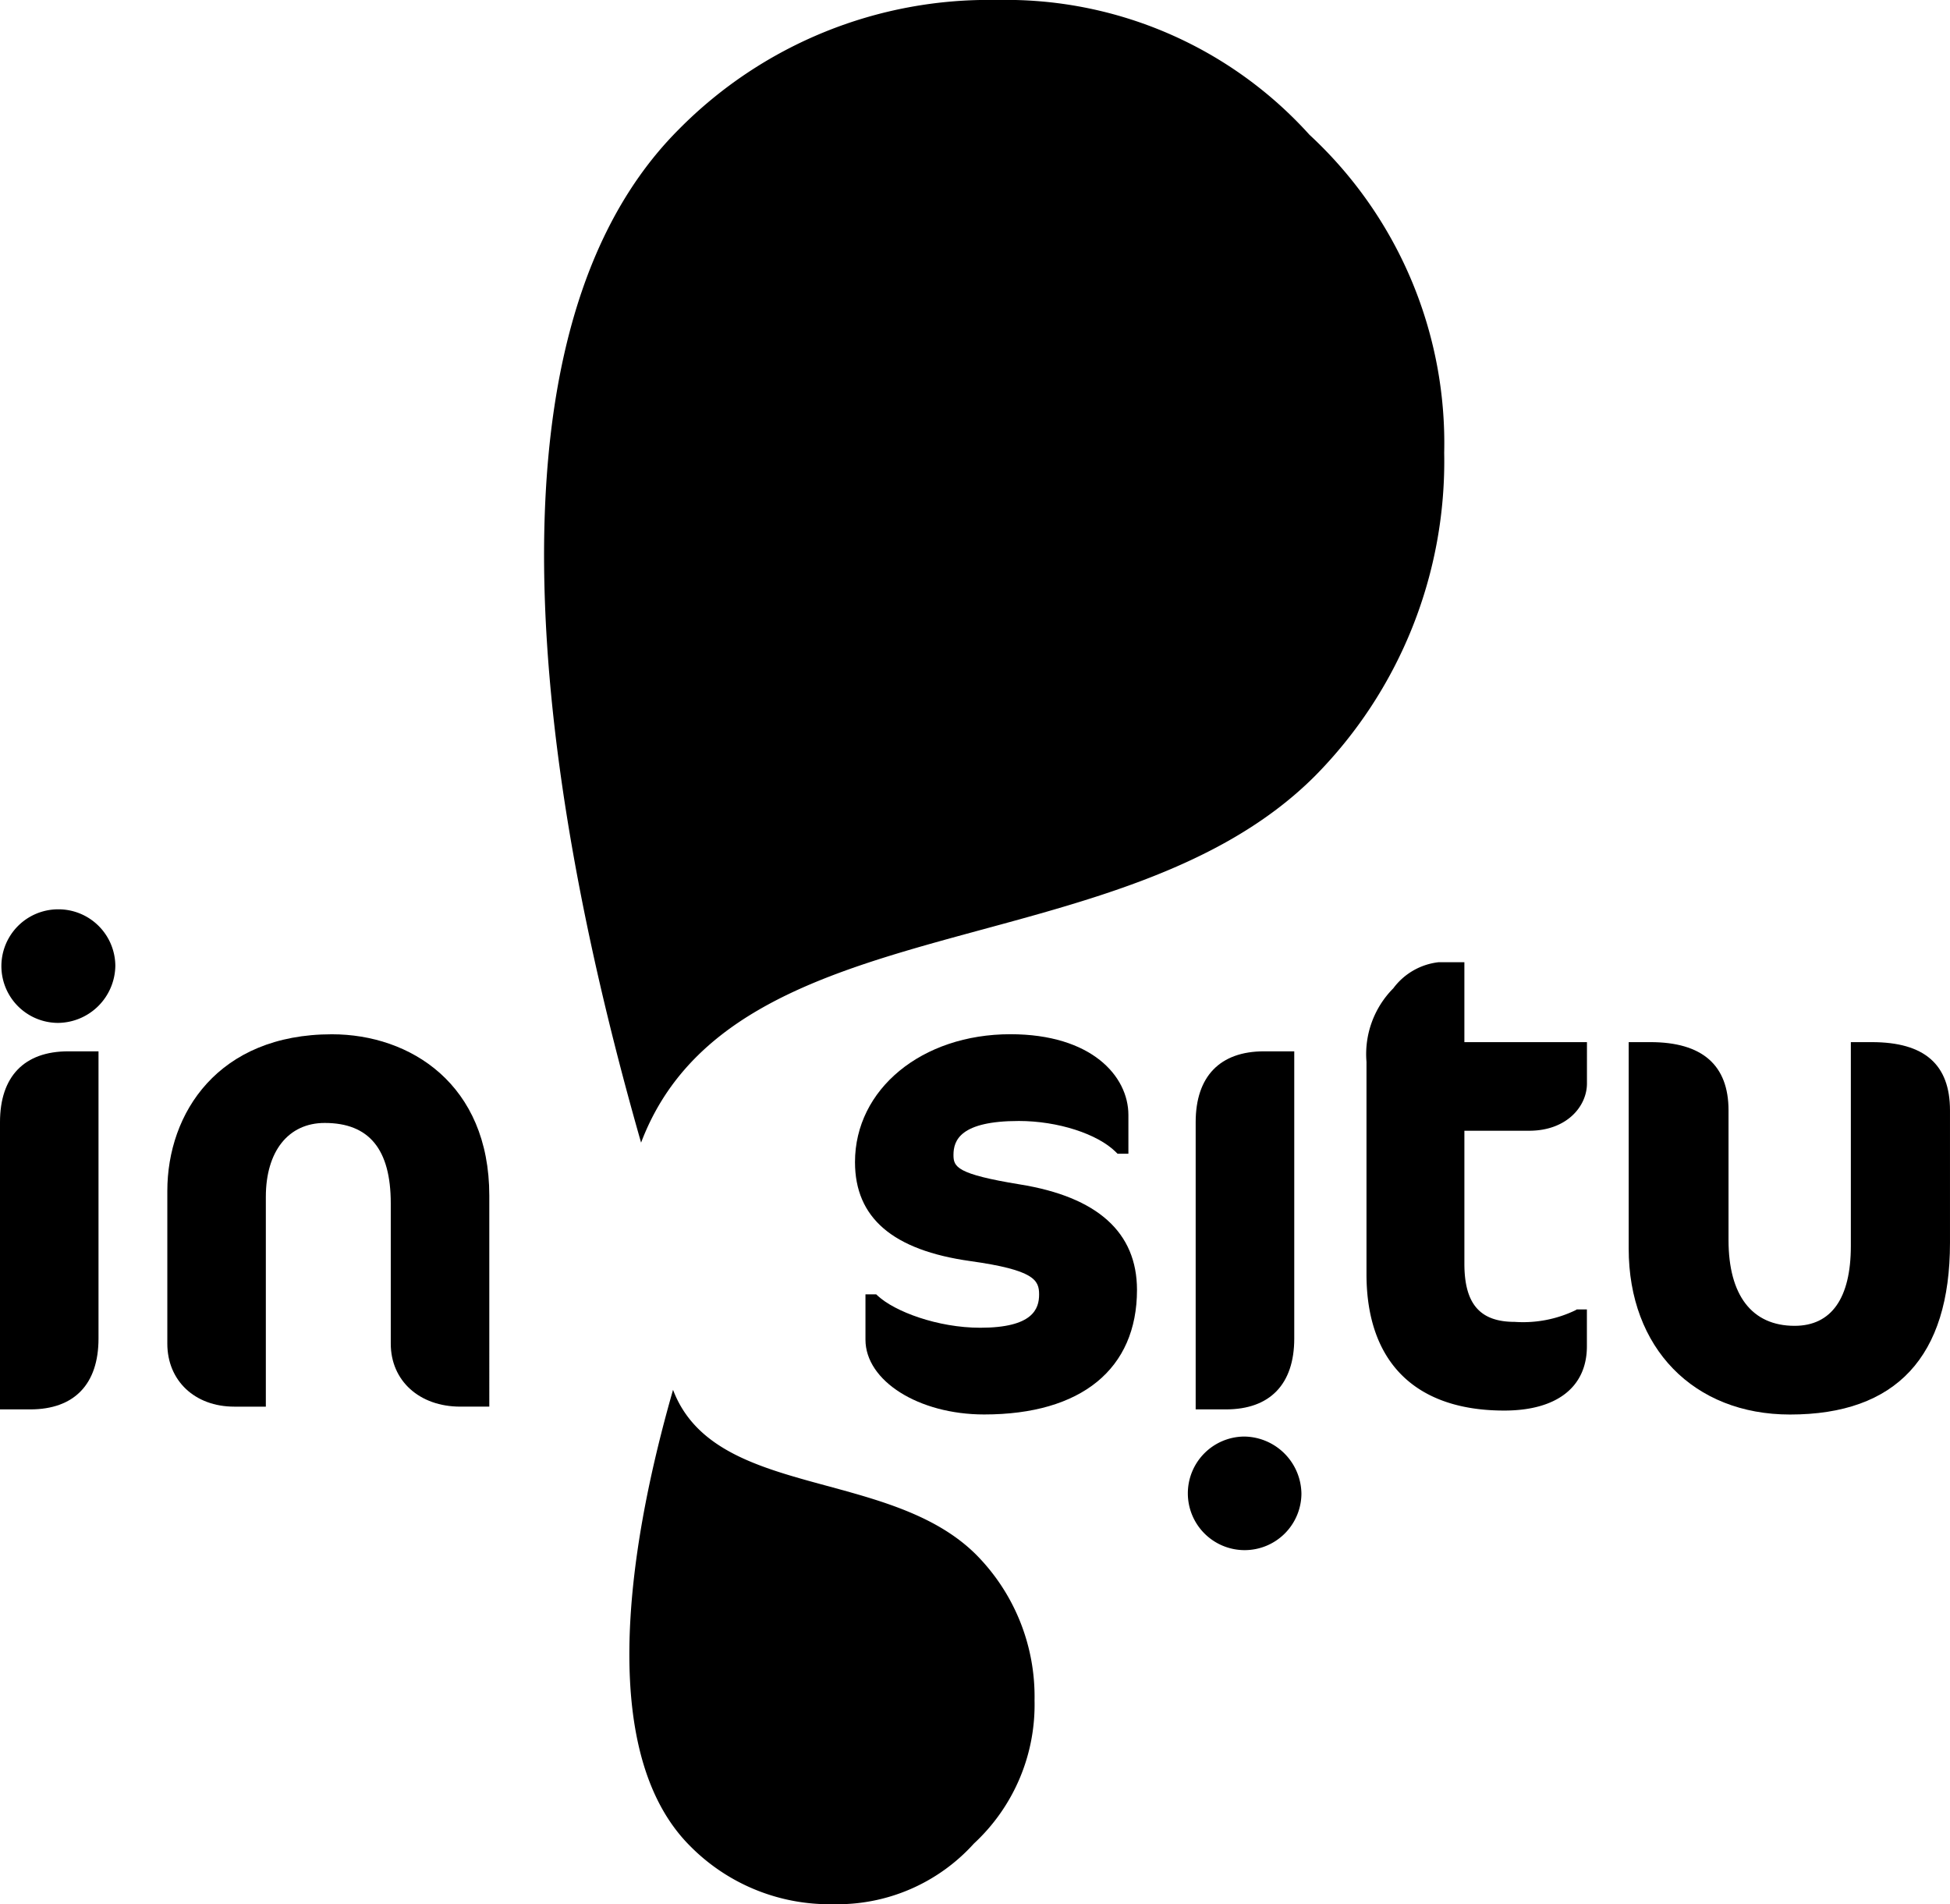 <svg xmlns="http://www.w3.org/2000/svg" width="156.953" height="153.266" fill="black" viewBox="0 0 156.953 153.266">
  <g id="Groupe_18" data-name="Groupe 18" transform="translate(-14.536 -9.21)">
    <path id="Tracé_12" data-name="Tracé 12" d="M114.266,20.056a33.814,33.814,0,0,1,10.845,25.6A36.016,36.016,0,0,1,114.7,71.678c-15.621,15.624-46.849,9.985-54.23,29.5-5.2-18.216-16.049-62.468,3.038-81.557A35.028,35.028,0,0,1,89.1,9.21,32.894,32.894,0,0,1,114.266,20.056Z" transform="translate(5.666 0)" fill="black"/>
    <path id="Tracé_13" data-name="Tracé 13" d="M75.042,148a15.763,15.763,0,0,1-11.521-4.688c-8.593-8.591-3.711-28.512-1.368-36.714,3.322,8.788,17.379,6.251,24.411,13.283A16.219,16.219,0,0,1,91.25,131.6a15.22,15.22,0,0,1-4.883,11.522A14.8,14.8,0,0,1,75.042,148Z" transform="translate(6.555 14.475)" fill="black"/>
    <g id="Groupe_6" data-name="Groupe 6" transform="translate(14.536 86.656)">
      <path id="Tracé_14" data-name="Tracé 14" d="M39.507,81.685c-9.15,0-13.246,6.335-13.246,12.613v12.287c0,2.985,2.216,5.071,5.388,5.071H34.19V94.772c0-3.67,1.815-5.95,4.737-5.95,3.578,0,5.318,2.118,5.318,6.477v11.285c0,2.985,2.3,5.071,5.6,5.071h2.331V94.667C52.174,85.7,45.812,81.685,39.507,81.685Z" transform="translate(-12.793 -75.884)" fill="black"/>
      <path id="Tracé_15" data-name="Tracé 15" d="M87.709,93.767c-5.086-.829-5.333-1.412-5.333-2.371,0-1.173.546-2.733,5.264-2.733,3.125,0,6.34,1.033,7.816,2.511l.126.126h.873v-3.12c0-3.129-2.973-6.5-9.5-6.5-7.13,0-12.506,4.426-12.506,10.292,0,4.485,3.037,7.092,9.284,7.968,5.149.72,5.535,1.531,5.535,2.685s-.492,2.68-4.737,2.68c-3.433,0-6.891-1.308-8.252-2.573l-.124-.116h-.863v3.647c0,3.321,4.287,6.022,9.555,6.022,7.814,0,12.3-3.656,12.3-10.03C97.143,97.63,93.968,94.772,87.709,93.767Z" transform="translate(-5.632 -75.884)" fill="black"/>
      <path id="Tracé_16" data-name="Tracé 16" d="M98.321,88.584V111.7h2.435c3.544,0,5.5-2.026,5.5-5.705V82.88h-2.435C100.272,82.88,98.321,84.906,98.321,88.584Z" transform="translate(-2.083 -75.707)" fill="black"/>
      <path id="Tracé_17" data-name="Tracé 17" d="M14.536,88.584V111.7h2.435c3.542,0,5.494-2.026,5.494-5.705V82.88H20.03C16.486,82.88,14.536,84.906,14.536,88.584Z" transform="translate(-14.536 -75.707)" fill="black"/>
      <path id="Tracé_18" data-name="Tracé 18" d="M118.17,76.635H116.1a5.275,5.275,0,0,0-3.65,2.1,7.517,7.517,0,0,0-2.159,5.922v17.086c0,7.079,3.936,10.979,11.085,10.979,4.229,0,6.655-1.887,6.655-5.177v-2.962h-.817l-.1.064a9.714,9.714,0,0,1-4.891.937c-2.8,0-4.052-1.444-4.052-4.684v-10.7h5.214c3.021,0,4.651-1.961,4.651-3.807V83.068H118.17Z" transform="translate(-0.304 -76.635)" fill="black"/>
      <path id="Tracé_19" data-name="Tracé 19" d="M148.24,82.236h-1.694v16.41c0,4.2-1.566,6.424-4.528,6.424-3.429,0-5.317-2.451-5.317-6.9V87.73c0-3.646-2.116-5.494-6.288-5.494h-1.748V98.857c0,7.985,5.217,13.352,12.985,13.352,8.545,0,12.876-4.652,12.876-13.827V87.73C154.526,84.034,152.47,82.236,148.24,82.236Z" transform="translate(2.426 -75.803)" fill="black"/>
    </g>
    <g id="Groupe_9" data-name="Groupe 9" transform="translate(14.681 82.399)">
      <path id="Tracé_44" data-name="Tracé 44" d="M19.2,72.929a4.571,4.571,0,0,0,0,9.142,4.659,4.659,0,0,0,4.6-4.6A4.577,4.577,0,0,0,19.2,72.929Z" transform="translate(-14.662 -72.929)" fill="black"/>
      <path id="Tracé_45" data-name="Tracé 45" d="M102.315,109.874a4.571,4.571,0,1,0,4.6,4.6A4.659,4.659,0,0,0,102.315,109.874Z" transform="translate(-2.31 -67.438)" fill="black"/>
    </g>
  </g>
</svg>

